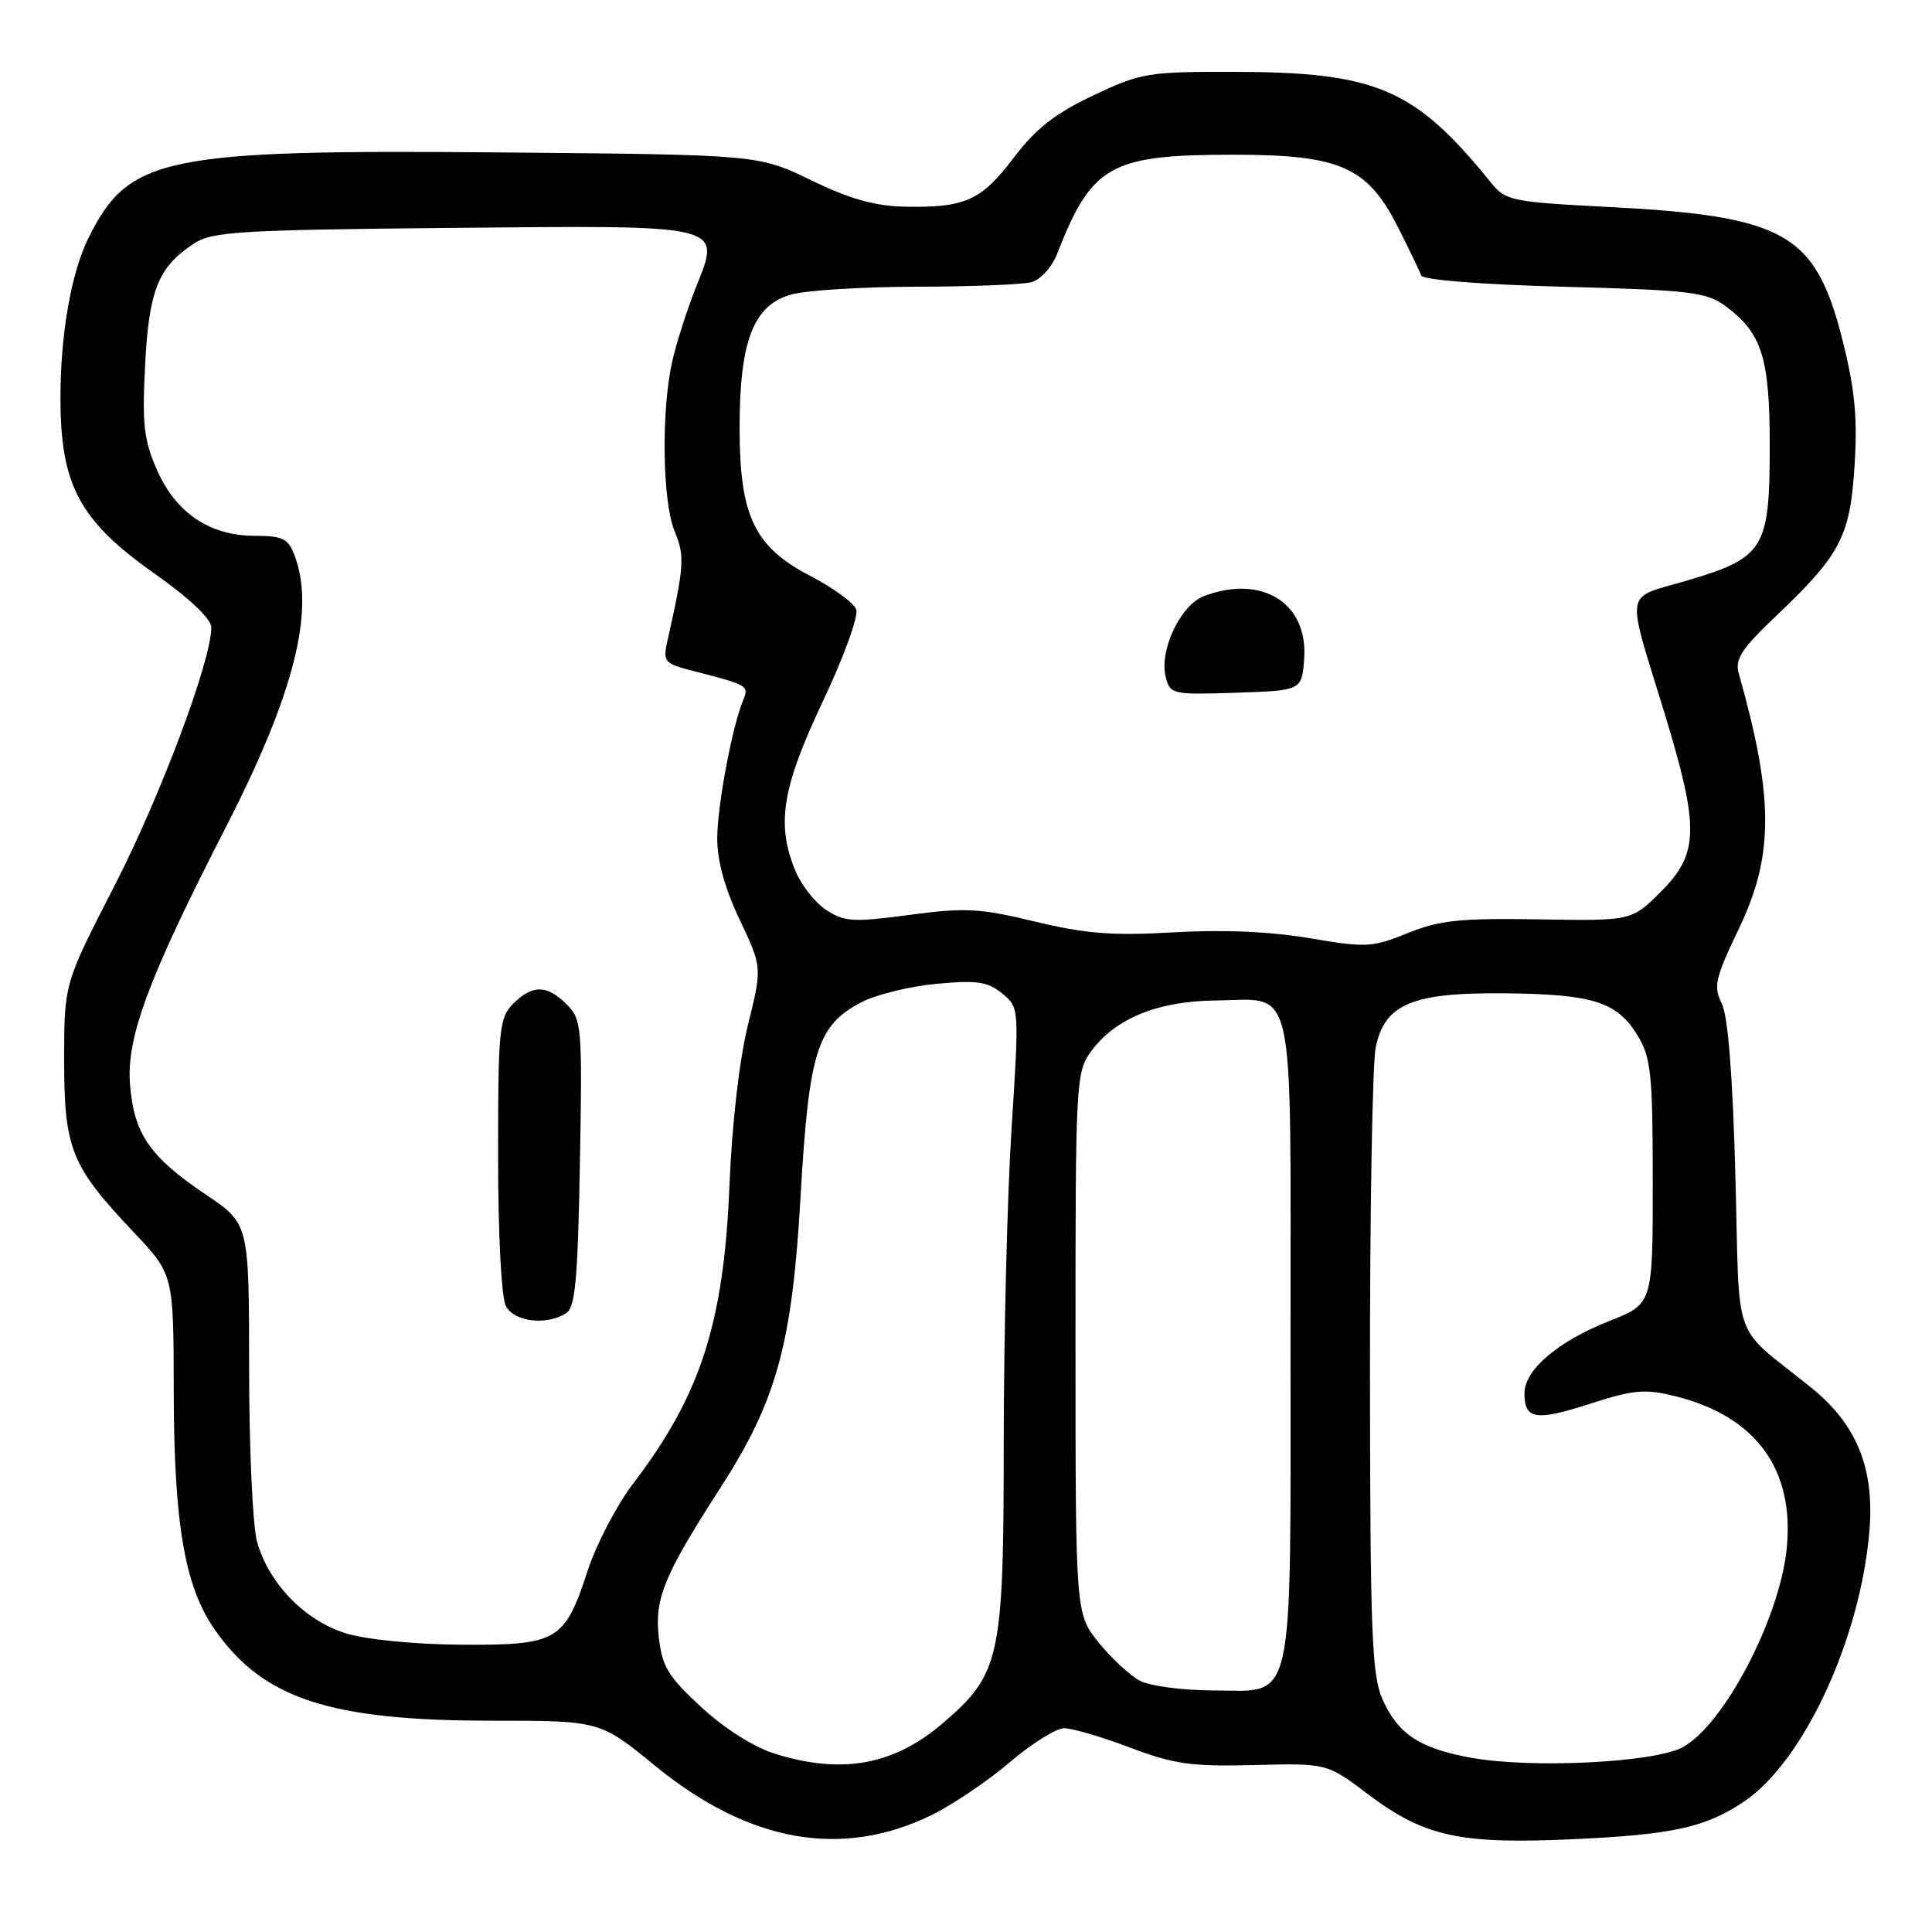 <?xml version="1.0" encoding="UTF-8" standalone="no"?>
<!DOCTYPE svg PUBLIC "-//W3C//DTD SVG 1.1//EN" "http://www.w3.org/Graphics/SVG/1.1/DTD/svg11.dtd" >
<svg xmlns="http://www.w3.org/2000/svg" xmlns:xlink="http://www.w3.org/1999/xlink" version="1.1" viewBox="0 0 256 256">
 <g >
 <path fill="currentColor"
d=" M 123.41 240.52 C 126.21 239.15 130.88 236.00 133.79 233.52 C 136.70 231.03 139.95 229.00 141.01 229.00 C 142.08 229.00 146.00 230.15 149.73 231.56 C 155.56 233.77 157.85 234.09 166.16 233.88 C 175.82 233.63 175.82 233.63 181.32 237.78 C 188.70 243.35 193.42 244.39 208.31 243.71 C 221.64 243.11 226.00 242.15 231.10 238.71 C 238.99 233.39 246.48 217.25 247.70 202.94 C 248.41 194.61 246.07 188.79 240.04 183.91 C 229.28 175.21 230.57 178.79 229.95 155.84 C 229.59 142.48 228.97 134.63 228.14 132.96 C 227.01 130.71 227.27 129.61 230.44 122.99 C 235.06 113.34 235.05 105.70 230.39 89.22 C 229.87 87.36 230.76 85.97 235.24 81.72 C 243.92 73.47 245.15 71.11 245.74 61.66 C 246.14 55.29 245.78 51.55 244.13 45.02 C 240.55 30.89 236.57 28.63 213.05 27.42 C 200.26 26.76 199.50 26.60 197.55 24.19 C 187.48 11.73 182.42 9.56 163.50 9.52 C 152.09 9.50 151.17 9.65 144.84 12.66 C 139.80 15.04 137.24 17.05 134.34 20.88 C 130.03 26.57 127.90 27.53 120.00 27.39 C 115.93 27.31 112.68 26.40 107.50 23.89 C 100.50 20.50 100.50 20.50 66.53 20.20 C 21.67 19.80 17.08 20.75 11.74 31.50 C 9.43 36.13 8.00 44.33 8.01 52.80 C 8.02 64.27 10.54 68.98 20.35 75.91 C 25.13 79.29 28.00 82.00 28.00 83.14 C 28.00 87.55 21.25 105.54 15.14 117.43 C 8.50 130.35 8.50 130.35 8.50 140.43 C 8.50 152.23 9.41 154.49 17.63 163.18 C 23.00 168.85 23.00 168.85 23.02 184.18 C 23.04 201.82 24.46 210.17 28.40 215.85 C 34.79 225.08 43.63 228.00 65.14 228.00 C 79.50 228.00 79.50 228.00 86.82 233.99 C 99.24 244.13 111.51 246.32 123.41 240.52 Z  M 102.80 232.42 C 99.93 231.53 96.11 229.13 92.96 226.24 C 88.53 222.16 87.74 220.86 87.29 216.93 C 86.72 211.81 87.98 208.75 95.39 197.25 C 102.91 185.60 104.96 178.16 106.08 158.54 C 107.18 139.32 108.27 135.85 114.17 132.79 C 116.12 131.78 120.59 130.68 124.11 130.36 C 129.44 129.86 130.88 130.07 132.78 131.63 C 135.06 133.50 135.06 133.50 134.04 149.50 C 133.47 158.30 133.01 176.95 133.00 190.93 C 133.00 219.77 132.56 221.79 124.92 228.34 C 118.45 233.88 111.64 235.13 102.80 232.42 Z  M 195.04 232.93 C 188.16 231.70 185.26 229.81 183.19 225.17 C 181.77 221.97 181.55 216.39 181.53 182.00 C 181.51 160.28 181.86 140.81 182.29 138.75 C 183.51 133.00 187.15 131.49 199.50 131.62 C 211.15 131.75 214.26 132.74 217.00 137.23 C 218.77 140.14 218.99 142.27 219.00 156.63 C 219.00 172.77 219.00 172.77 213.25 175.04 C 206.43 177.73 202.00 181.51 202.00 184.63 C 202.00 188.10 203.51 188.33 210.71 186.00 C 216.45 184.15 217.99 184.01 221.93 184.99 C 232.68 187.65 237.83 194.70 236.74 205.26 C 235.77 214.61 228.31 228.75 222.86 231.57 C 219.01 233.56 202.99 234.34 195.04 232.93 Z  M 151.10 222.74 C 149.78 222.06 147.30 219.77 145.60 217.67 C 142.51 213.83 142.51 213.83 142.51 177.99 C 142.50 143.36 142.57 142.06 144.56 139.33 C 147.75 134.96 153.39 132.65 161.04 132.57 C 171.81 132.46 171.00 128.81 171.00 177.40 C 171.00 227.22 171.71 224.01 160.69 223.99 C 156.74 223.98 152.42 223.41 151.10 222.74 Z  M 45.85 216.43 C 40.39 214.75 35.60 209.81 34.06 204.28 C 33.48 202.20 33.01 191.87 33.01 181.32 C 33.00 162.15 33.00 162.15 27.32 158.32 C 19.85 153.30 17.77 150.29 17.23 143.74 C 16.71 137.53 19.66 129.60 29.90 109.66 C 38.99 91.94 41.80 80.85 39.02 73.57 C 38.19 71.36 37.44 71.00 33.77 71.00 C 27.80 70.99 23.32 67.99 20.81 62.29 C 19.06 58.34 18.82 56.24 19.23 48.36 C 19.75 38.38 20.96 35.38 25.72 32.26 C 28.11 30.69 31.79 30.47 59.45 30.20 C 96.37 29.85 95.57 29.65 92.20 38.11 C 91.02 41.08 89.60 45.52 89.05 48.00 C 87.60 54.54 87.78 66.54 89.39 70.39 C 90.75 73.64 90.66 75.01 88.49 84.68 C 87.80 87.77 87.90 87.89 92.14 88.98 C 99.09 90.76 99.27 90.87 98.48 92.76 C 97.03 96.24 95.07 106.61 95.04 111.00 C 95.01 113.98 96.01 117.64 98.00 121.84 C 101.00 128.18 101.00 128.18 99.10 135.84 C 97.97 140.43 96.99 148.92 96.66 157.00 C 95.92 175.33 92.84 184.87 83.87 196.62 C 81.72 199.44 79.02 204.61 77.87 208.12 C 74.82 217.46 73.88 218.01 61.14 217.93 C 54.95 217.89 48.56 217.26 45.85 216.43 Z  M 75.00 174.02 C 76.23 173.25 76.56 169.62 76.84 154.13 C 77.17 136.00 77.09 135.09 75.09 133.09 C 72.47 130.47 70.55 130.45 68.00 133.00 C 66.15 134.85 66.00 136.33 66.00 153.07 C 66.00 163.61 66.43 171.94 67.04 173.07 C 68.15 175.15 72.41 175.66 75.00 174.02 Z  M 173.50 124.31 C 168.30 123.43 161.99 123.16 155.50 123.54 C 147.44 124.01 143.88 123.73 137.17 122.12 C 129.81 120.34 127.87 120.24 120.51 121.23 C 113.08 122.22 111.88 122.15 109.50 120.59 C 108.03 119.63 106.20 117.32 105.42 115.45 C 102.83 109.25 103.60 104.42 109.03 92.94 C 111.83 87.01 113.79 81.61 113.45 80.74 C 113.12 79.87 110.40 77.89 107.40 76.33 C 99.95 72.46 98.00 68.39 98.00 56.70 C 98.00 45.16 99.84 40.42 104.85 39.02 C 106.86 38.47 114.35 38.00 121.50 37.99 C 128.65 37.98 135.48 37.71 136.67 37.39 C 137.87 37.07 139.38 35.41 140.07 33.65 C 144.67 21.86 147.09 20.50 163.47 20.50 C 177.57 20.50 181.19 22.10 185.23 30.09 C 186.74 33.07 188.12 35.95 188.31 36.50 C 188.52 37.09 196.22 37.70 207.26 38.00 C 224.11 38.45 226.13 38.70 228.68 40.59 C 233.46 44.14 234.50 47.42 234.50 59.04 C 234.50 72.69 233.78 73.88 223.70 76.88 C 215.06 79.44 215.39 77.55 220.60 94.64 C 225.19 109.69 225.12 113.12 220.10 118.13 C 216.20 122.03 216.20 122.03 203.85 121.82 C 193.43 121.65 190.72 121.94 186.50 123.65 C 181.81 125.55 181.00 125.59 173.50 124.31 Z  M 172.81 87.26 C 173.34 79.90 167.19 76.07 159.52 78.99 C 156.42 80.17 153.58 86.18 154.46 89.68 C 155.04 92.01 155.30 92.07 163.78 91.79 C 172.50 91.50 172.50 91.50 172.81 87.26 Z "/>
</g>
</svg>
